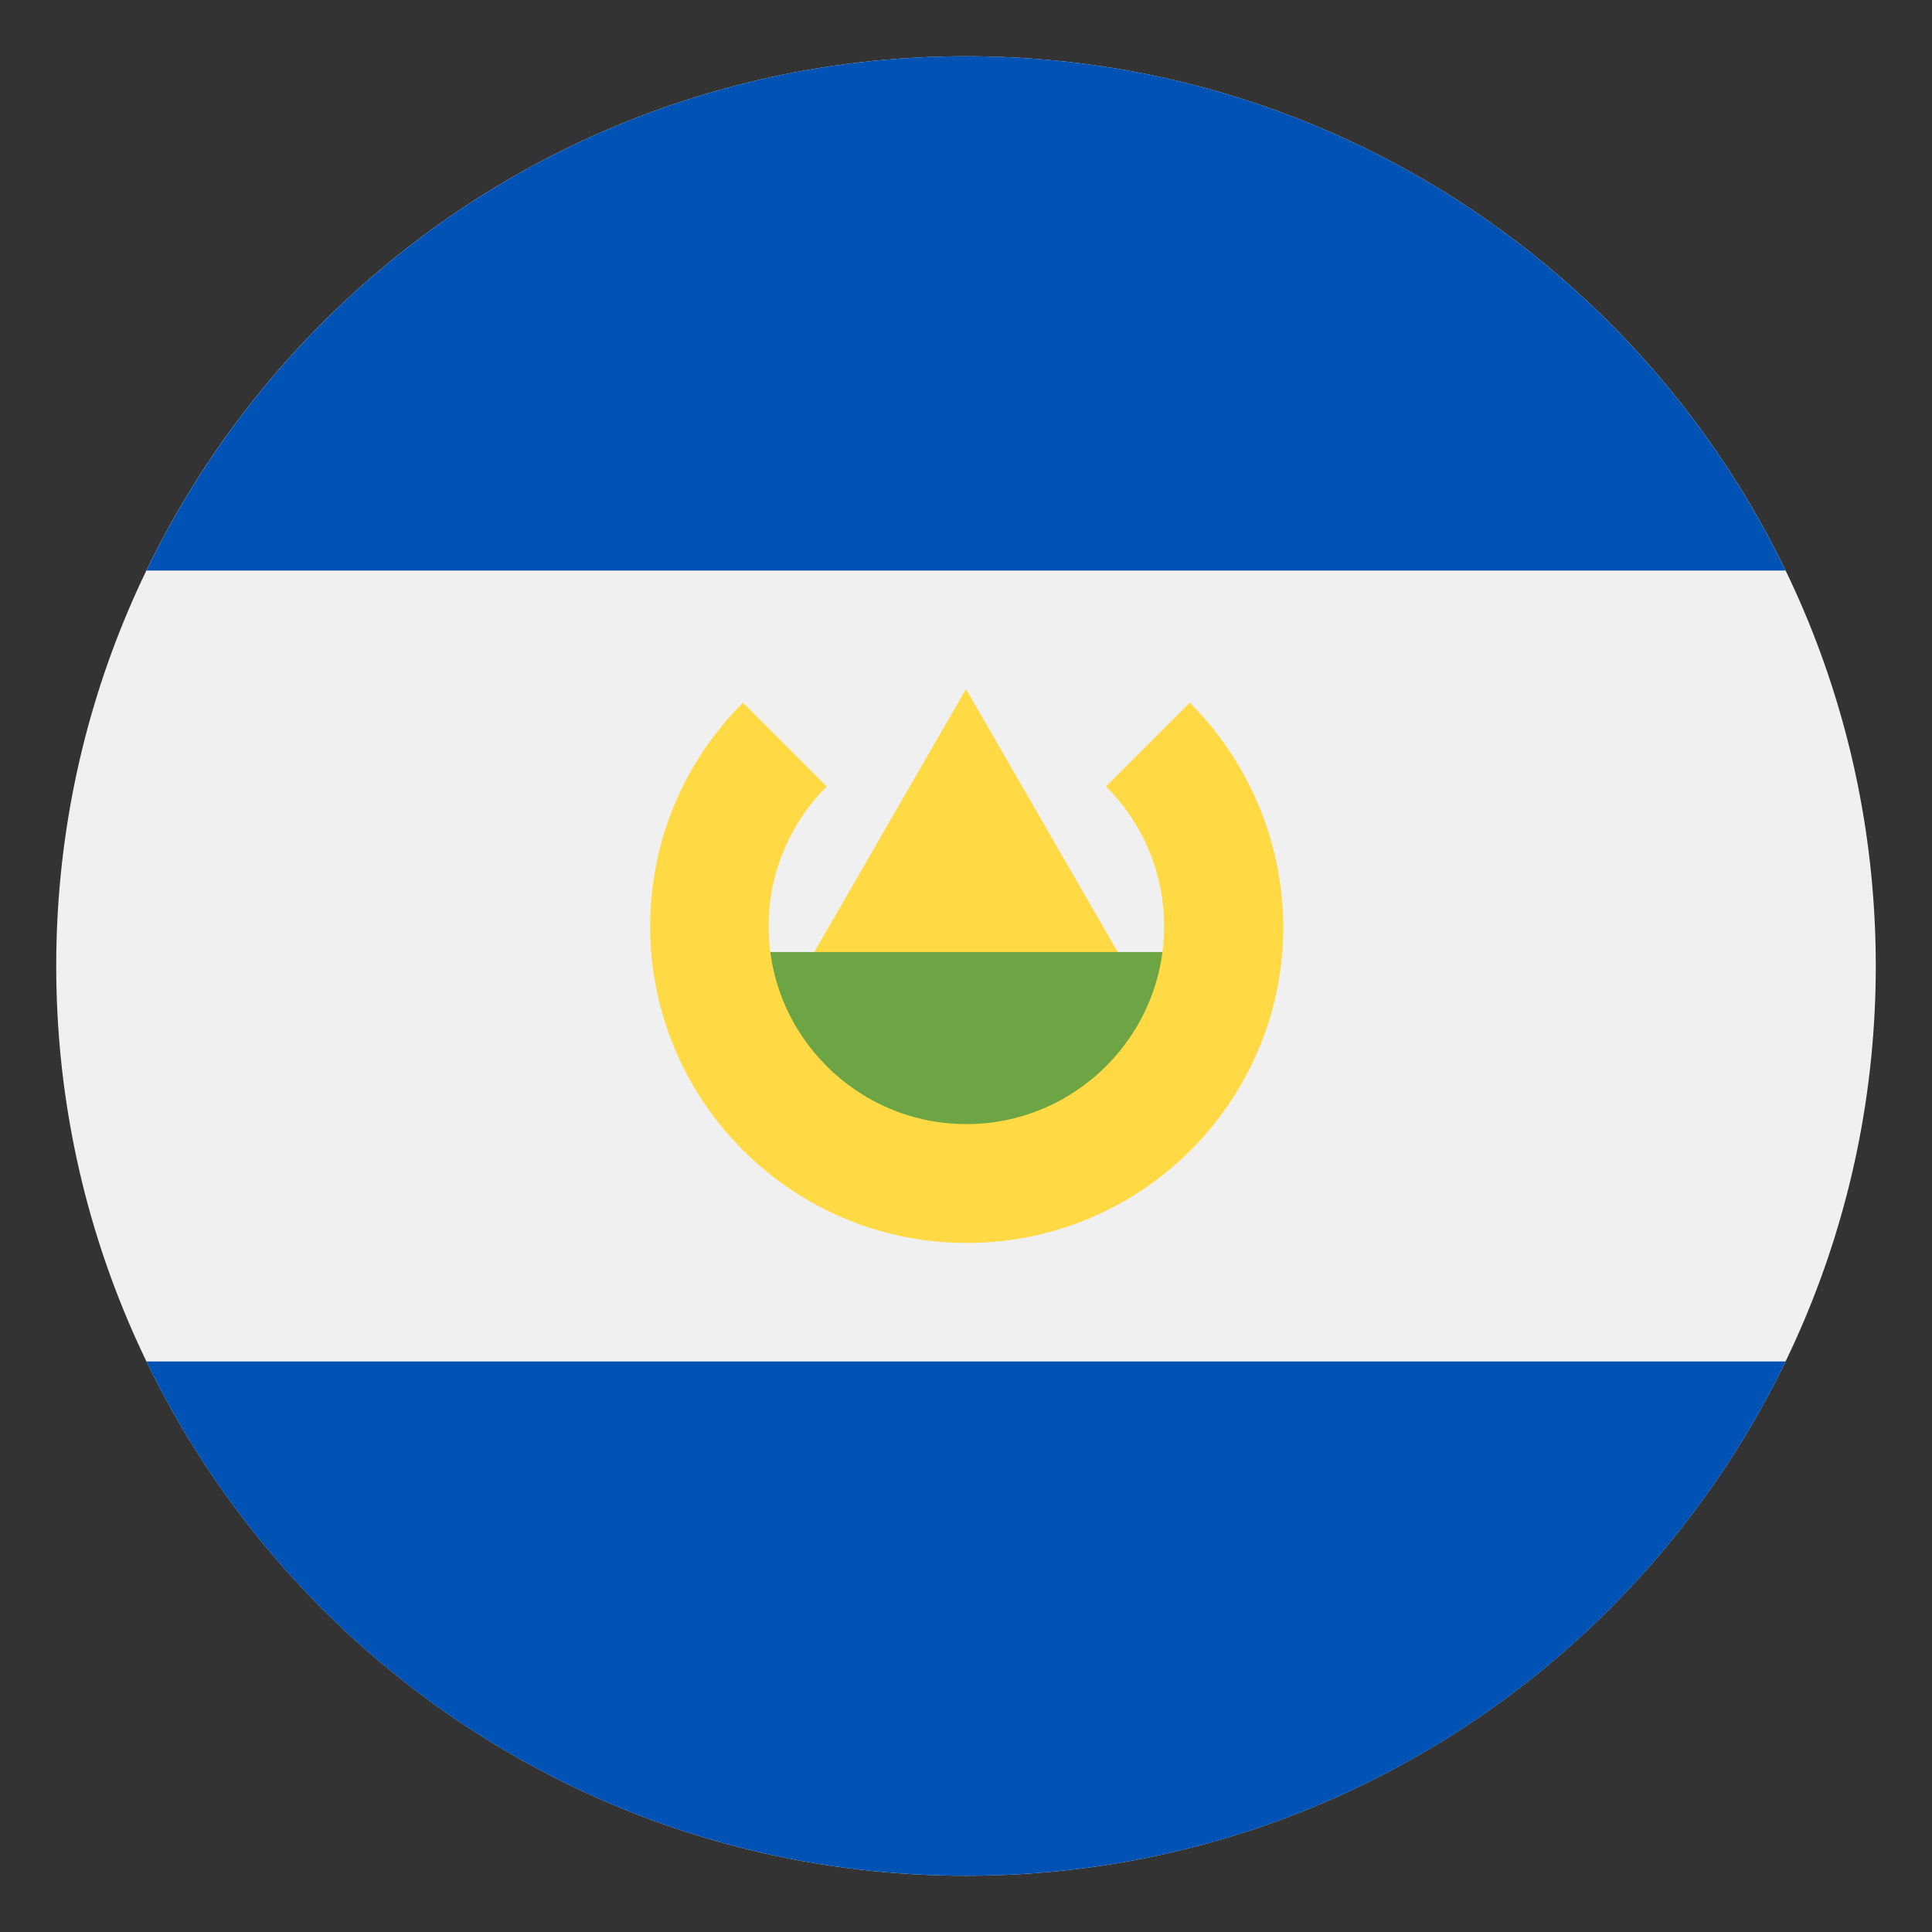 <?xml version="1.0" encoding="utf-8"?>
<!-- Generator: Adobe Illustrator 22.1.0, SVG Export Plug-In . SVG Version: 6.00 Build 0)  -->
<svg version="1.1" id="Capa_1" xmlns="http://www.w3.org/2000/svg" xmlns:xlink="http://www.w3.org/1999/xlink" x="0px" y="0px"
	 viewBox="0 0 512 512" enable-background="new 0 0 512 512" xml:space="preserve">
<rect x="0" y="0" width="512" height="512" fill="#333333" stroke="none"/>
<g>
	<path fill="#F0F0F0" d="M497.1,256c0,133.2-108,241.1-241.1,241.1c-133.2,0-241.1-108-241.1-241.1C14.9,122.8,122.8,14.9,256,14.9
		C389.2,14.9,497.1,122.8,497.1,256L497.1,256z M497.1,256"/>
	<path fill="#0052B4" d="M256,14.9c-95.6,0-178.2,55.6-217.2,136.3h434.4C434.2,70.5,351.6,14.9,256,14.9L256,14.9z M256,14.9"/>
	<path fill="#0052B4" d="M256,497.1c95.6,0,178.2-55.6,217.2-136.3H38.8C77.8,441.5,160.4,497.1,256,497.1L256,497.1z M256,497.1"/>
	<path fill="#FFDA44" d="M207.6,266.5l48.4-83.9l48.4,83.9H207.6z M207.6,266.5"/>
	<path fill="#6DA544" d="M318.9,294.2L256,325.6l-62.9-31.4v-41.9h125.8V294.2z M318.9,294.2"/>
	<path fill="#FFDA44" d="M315.3,186.2l-22.2,22.2c9.5,9.5,15.4,22.6,15.4,37.1c0,28.9-23.5,52.4-52.4,52.4s-52.4-23.5-52.4-52.4
		c0-14.5,5.9-27.6,15.4-37.1l-22.2-22.2c-15.2,15.2-24.6,36.1-24.6,59.3c0,46.3,37.6,83.9,83.9,83.9s83.9-37.5,83.9-83.9
		C339.9,222.4,330.5,201.4,315.3,186.2L315.3,186.2z M315.3,186.2"/>
</g>
</svg>
